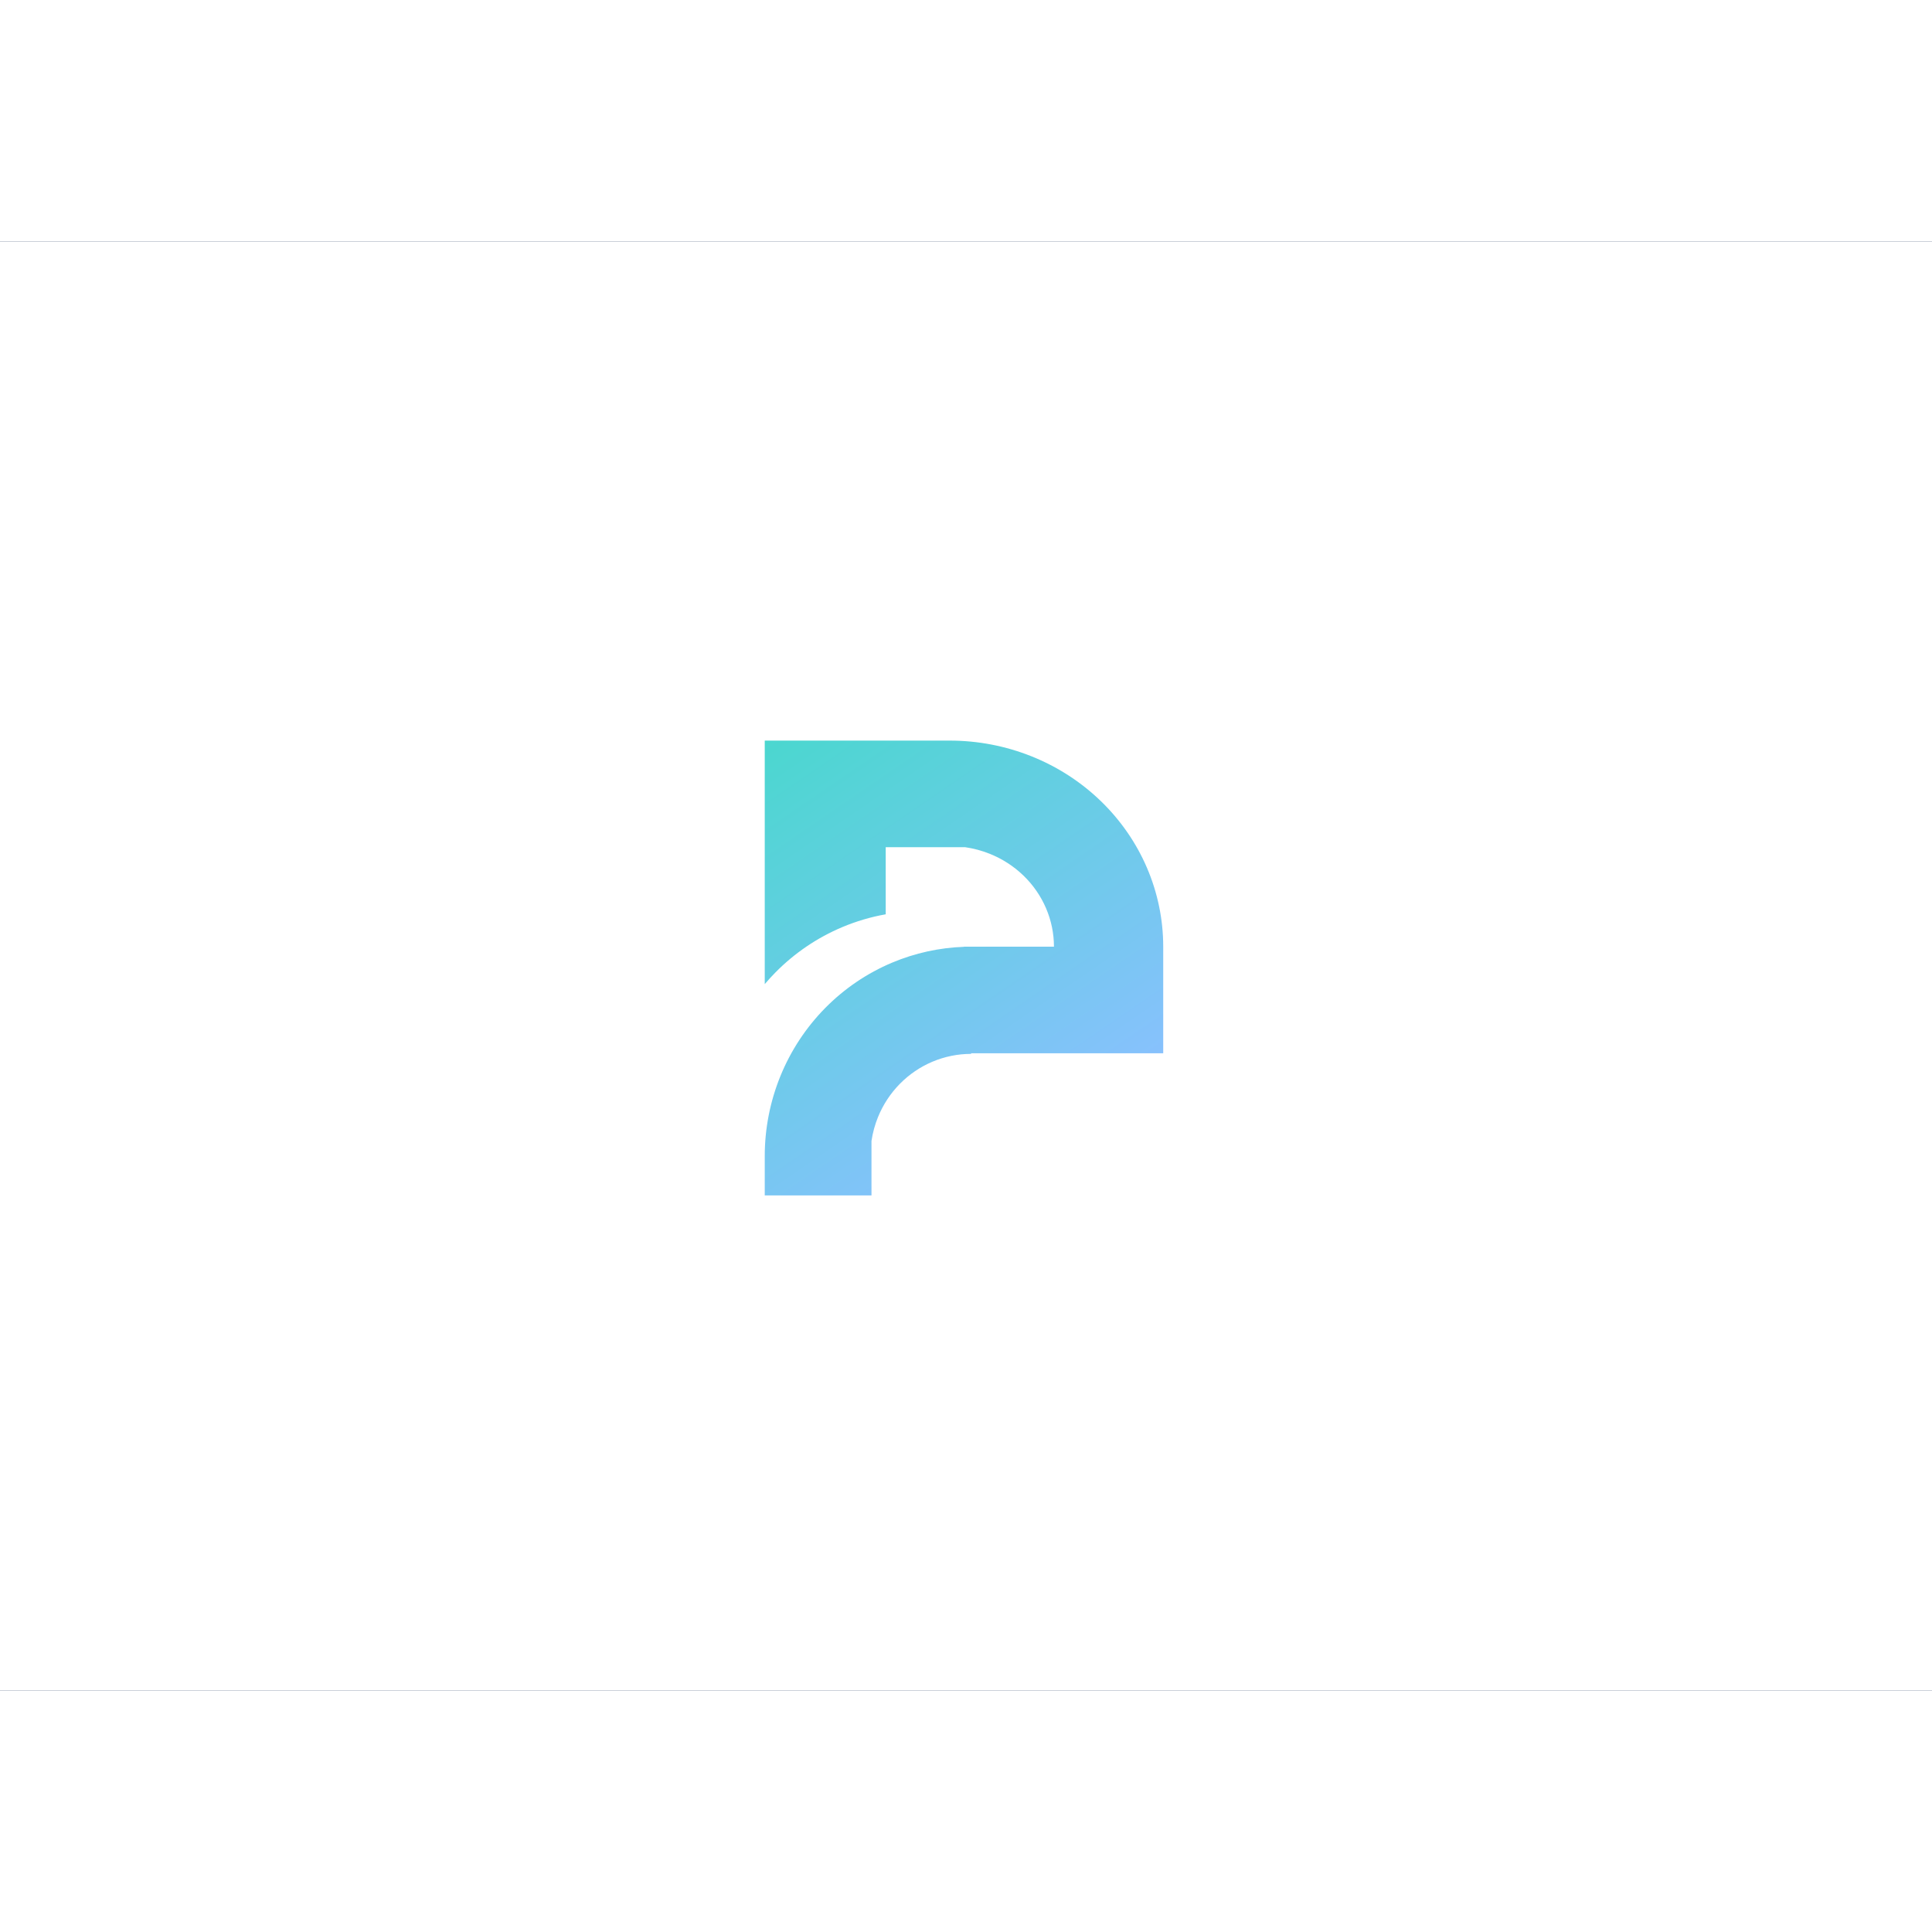 <svg width="70" height="70" viewBox="0 0 480 360" fill="none" xmlns="http://www.w3.org/2000/svg">
<rect width="480" height="360" fill="#2A3D64"/>
<rect width="480" height="360" fill="white"/>
<path d="M190 124H235.964C242.929 124 249.826 125.324 256.26 127.898C262.695 130.471 268.541 134.242 273.466 138.997C278.391 143.752 282.298 149.396 284.963 155.609C287.628 161.821 289 168.479 289 175.203V201.688H241.268V201.833C237.982 201.833 234.727 202.49 231.691 203.766C228.655 205.042 225.896 206.912 223.573 209.27C221.249 211.628 219.406 214.428 218.148 217.508C217.365 219.426 216.819 221.43 216.518 223.473V237H190V227.226C190 220.394 191.326 213.629 193.903 207.318C196.479 201.006 200.255 195.271 205.016 190.44C209.777 185.61 215.428 181.778 221.649 179.163C227.324 176.778 233.37 175.449 239.5 175.234V175.203H261.852C261.852 171.921 261.182 168.671 259.881 165.639C258.58 162.606 256.674 159.851 254.27 157.53C251.866 155.209 249.012 153.368 245.871 152.112C243.916 151.331 241.874 150.785 239.79 150.484H220.054V167.154C216.365 167.809 212.75 168.874 209.274 170.335C203.053 172.949 197.402 176.781 192.641 181.612C191.724 182.543 190.843 183.508 190 184.503V124Z" fill="url(#paint0_linear_0_1)"/>
<defs>
<linearGradient id="paint0_linear_0_1" x1="169.902" y1="90.174" x2="298.084" y2="277.667" gradientUnits="userSpaceOnUse">
<stop stop-color="#37DEC0"/>
<stop offset="0.726" stop-color="#8AC0FF"/>
</linearGradient>
</defs>
</svg>
